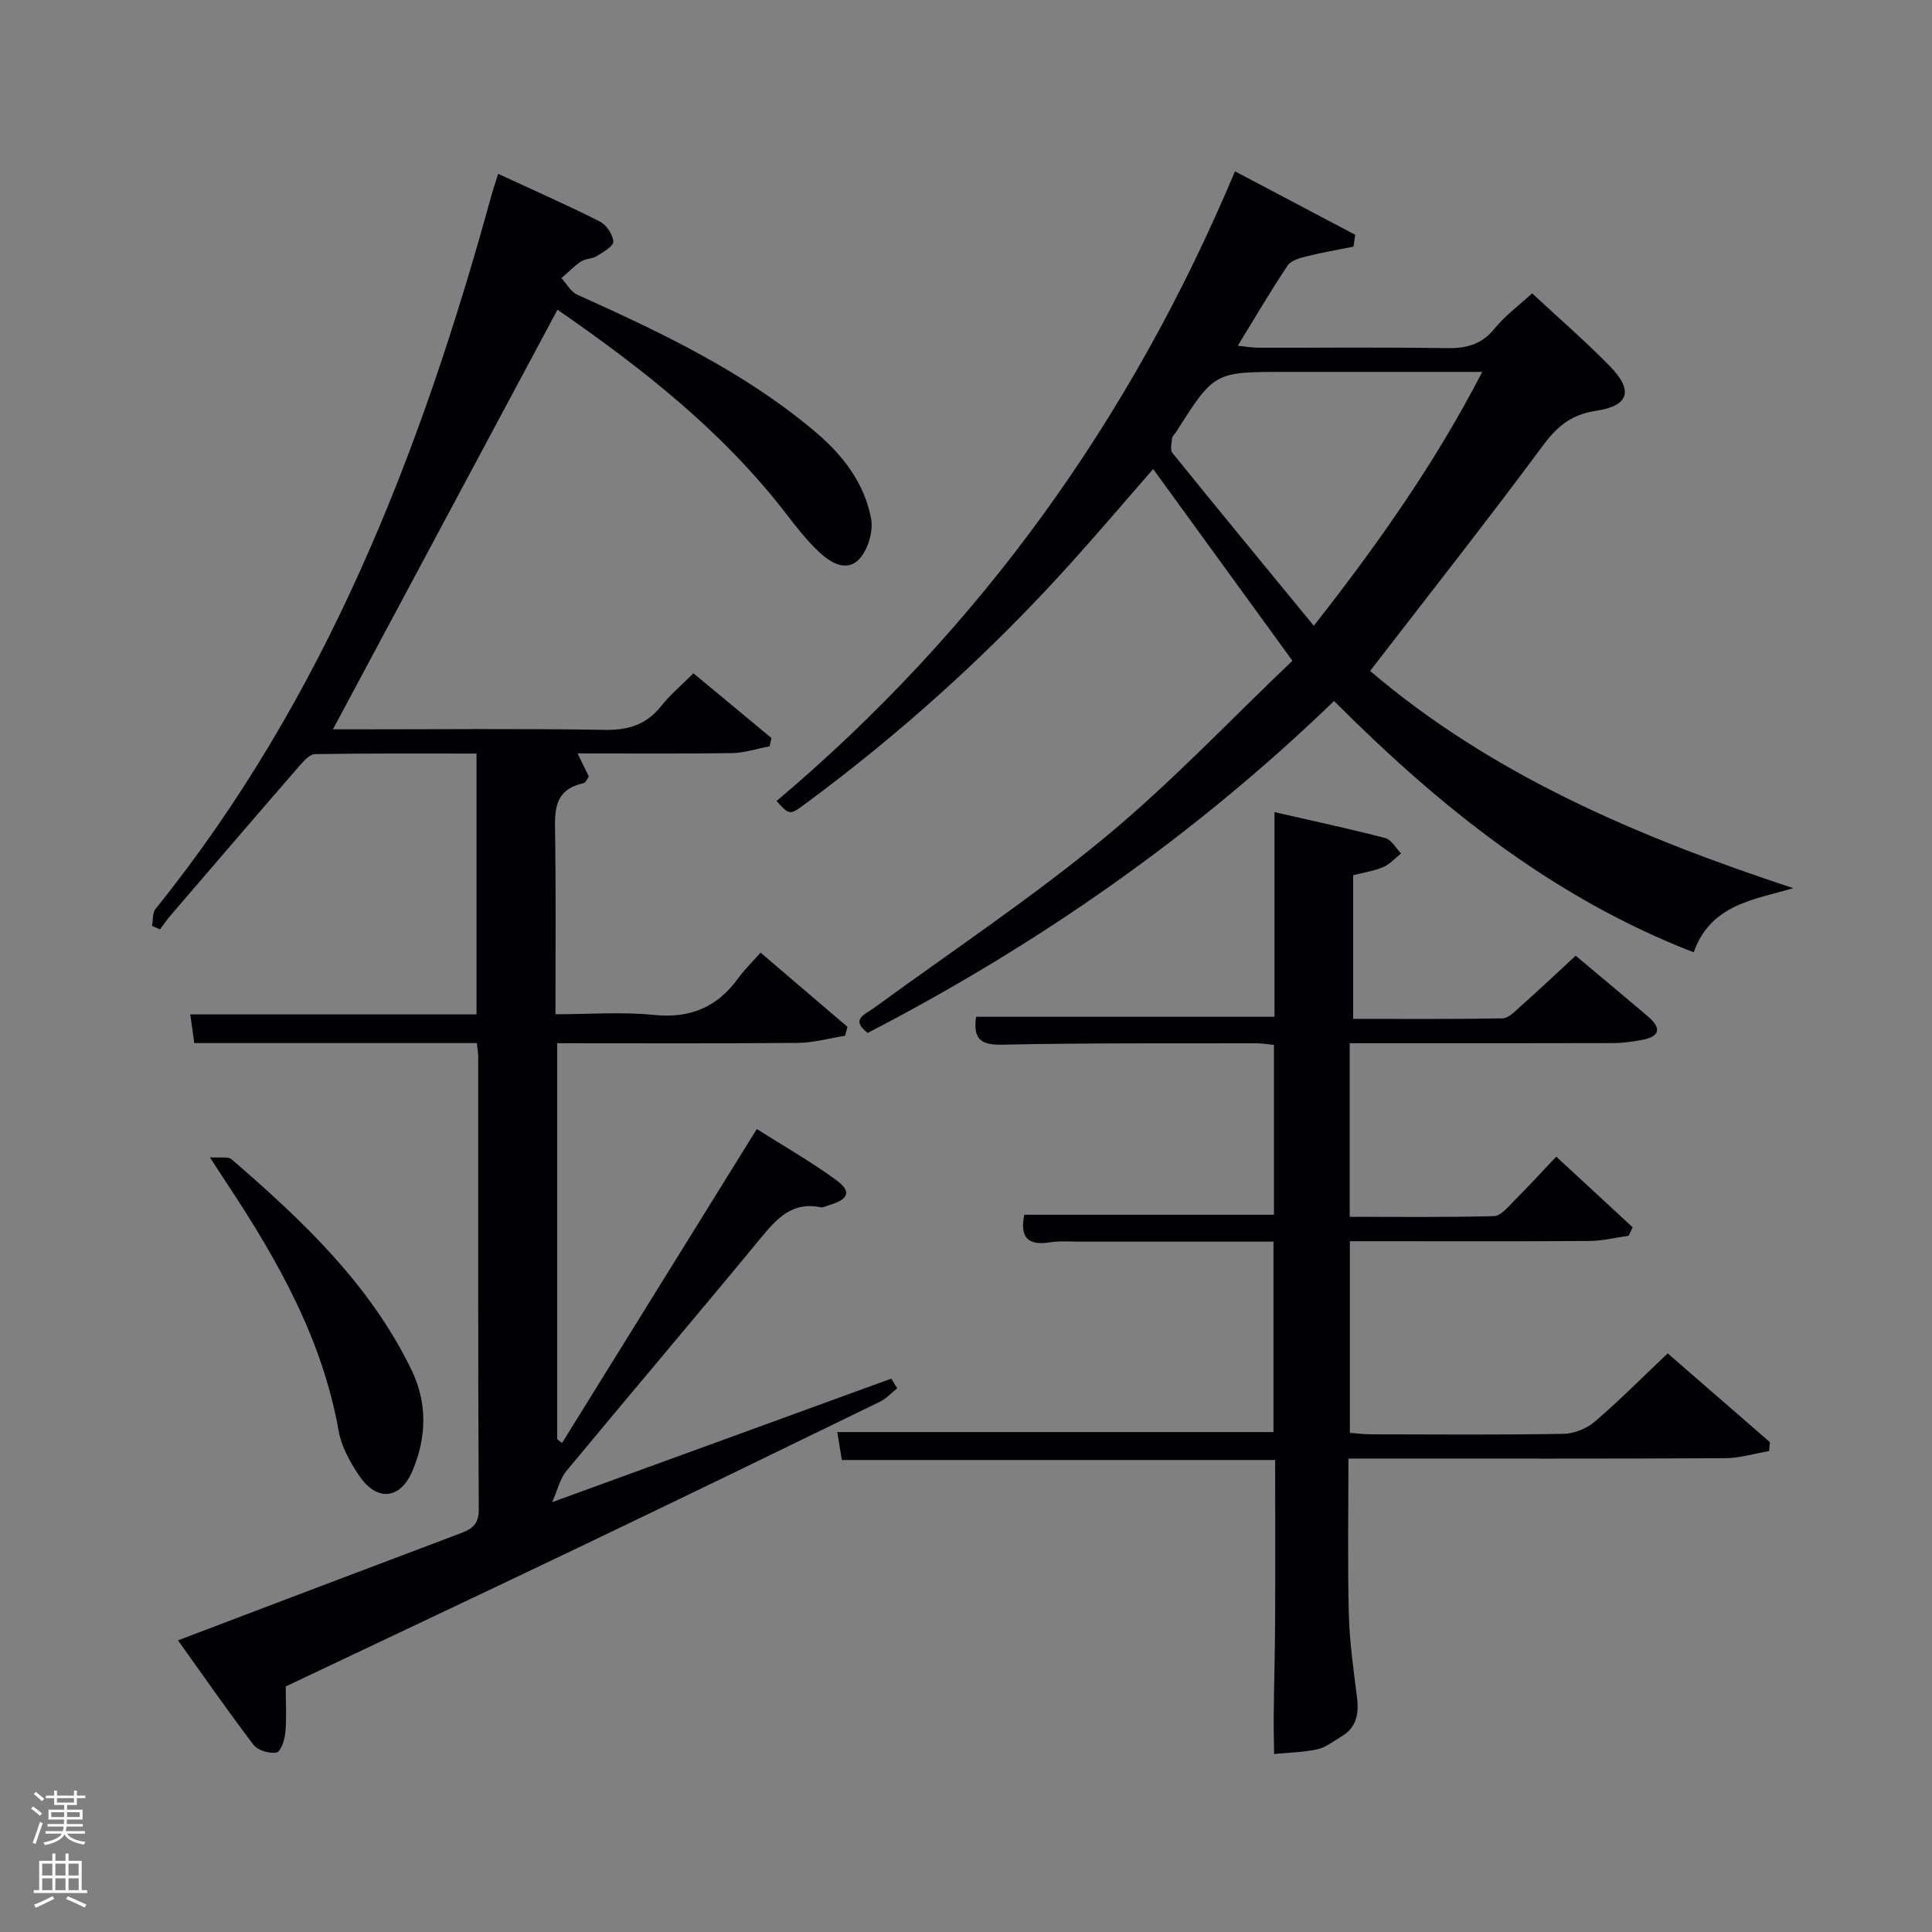 <svg enable-background="new 0 0 400 400" viewBox="0 0 400 400" xmlns="http://www.w3.org/2000/svg"><rect x="0" y="0" width="400" height="400" fill="#808080" stroke="none"/><path d="m6.44 374.46.42-.45c.65.47 1.27.95 1.85 1.44l-.45.49c-.65-.56-1.25-1.06-1.82-1.48m.93 7.33-.63-.26c.55-1.36 1.05-2.8 1.52-4.33.19.1.38.19.59.27-.46 1.29-.95 2.73-1.48 4.32m-.38-10.38.44-.42c.43.34 1.01.82 1.74 1.44l-.49.49c-.53-.51-1.09-1.01-1.69-1.51m2.5.35h1.72v-1.04h.59v1.04h3.52v-1.04h.59v1.04h1.75v.53h-1.75v1.42h-2.03v.97h3.22v2.03h-3.24c0 .35-.01.66-.03.93h3.32v.53h-3.37c-.03.27-.08.58-.15.94h3.96v.53h-3.71c.67.92 1.93 1.48 3.79 1.68-.13.24-.23.44-.29.59-2.13-.38-3.48-1.08-4.04-2.12-.43.97-1.77 1.72-4.03 2.23-.09-.19-.2-.37-.33-.55 2.1-.42 3.37-1.03 3.81-1.83h-3.36v-.53h3.58c.08-.29.13-.61.16-.94h-3.33v-.53h3.39c.02-.27.04-.58.04-.93h-3.23v-2.03h3.25v-.97h-2.07v-1.42h-1.73zm1.12 3.44v1h2.65c.01-.3.02-.44.02-.4v-.25-.35zm1.19-2h3.52v-.91h-3.52zm4.71 2h-2.63v.59c0 .15-.01.28-.01.4h2.64z" fill="#fafbfc"/><path d="m13.56 383.74h.63v1.52h2.72v6.07h1.13v.6h-11.06v-.6h1.13v-6.07h2.73v-1.52h.63v1.52h2.1v-1.52zm-2.69 8.83.38.56c-1.24.63-2.53 1.25-3.85 1.85-.1-.21-.21-.42-.34-.63 1.36-.55 2.63-1.15 3.81-1.78m-2.13-4.27h2.1v-2.45h-2.1zm0 3.04h2.1v-2.46h-2.1zm2.72-3.04h2.1v-2.45h-2.1zm0 3.04h2.1v-2.46h-2.1zm6.07 3.6c-1.41-.71-2.7-1.3-3.86-1.78l.35-.56c1.45.62 2.75 1.19 3.88 1.72zm-1.25-9.09h-2.1v2.45h2.1zm-2.09 5.49h2.1v-2.46h-2.1z" fill="#fafbfc"/><g fill="#010105"><path d="m98.73 215.96c-19.72 0-39.01 0-58.51 0-.28-2.06-.53-3.82-.82-5.94h59.26c0-18.04 0-35.75 0-54-11.2 0-22.31-.07-33.42.11-1.13.02-2.4 1.47-3.31 2.51-8.95 10.31-17.83 20.66-26.72 31.02-.75.87-1.4 1.84-2.09 2.76-.55-.24-1.09-.49-1.64-.73.22-1.19.06-2.69.73-3.52 35.14-43.61 54.91-94.44 69.53-147.69.33-1.22.75-2.42 1.4-4.49 7.36 3.41 14.3 6.46 21.05 9.87 1.36.69 2.7 2.69 2.79 4.16.06.95-2.1 2.18-3.43 3.01-.95.59-2.33.5-3.25 1.11-1.47.98-2.72 2.28-4.06 3.45 1.07 1.16 1.93 2.81 3.25 3.41 17.46 7.87 34.74 16.03 49.51 28.58 5.61 4.77 9.95 10.49 11.34 17.72.5 2.6-.57 6.33-2.32 8.32-2.59 2.95-6 .94-8.35-1.25-2.53-2.36-4.71-5.14-6.83-7.9-13.25-17.24-30.08-30.36-47.42-42.35-15.61 29.18-31.01 57.97-46.49 86.88h4.31c17.33 0 34.67-.18 51.99.11 4.91.08 8.61-1.09 11.67-4.94 1.84-2.32 4.16-4.27 6.66-6.78 5.41 4.49 10.78 8.95 16.16 13.41-.12.57-.25 1.14-.37 1.71-2.6.49-5.19 1.37-7.8 1.41-10.49.16-20.98.07-31.97.07.87 1.77 1.56 3.19 2.34 4.79-.34.43-.66 1.29-1.14 1.39-6.38 1.37-5.91 6.12-5.84 11.02.17 11.99.06 23.99.06 36.8 6.88 0 13.68-.54 20.36.14 7.56.77 13.16-1.61 17.52-7.65 1.26-1.74 2.83-3.26 4.59-5.25 6.29 5.38 12.14 10.38 17.99 15.37-.16.61-.33 1.22-.49 1.84-3.27.52-6.53 1.45-9.81 1.48-16.48.15-32.96.07-49.8.07v82c.34.25.67.5 1.01.76 13.29-21.43 26.59-42.86 40.32-65 5.4 3.43 11.11 6.69 16.39 10.53 3.28 2.39 2.68 4-1.3 5.19-.63.19-1.33.6-1.91.48-5.85-1.21-9.01 2.31-12.33 6.33-13.34 16.19-26.93 32.16-40.31 48.32-1.29 1.56-1.76 3.81-2.9 6.4 24.18-8.81 47.19-17.19 70.2-25.57.41.67.82 1.33 1.23 2-1.2.95-2.27 2.15-3.61 2.8-20.48 9.97-40.96 19.92-61.5 29.75s-41.15 19.53-61.49 29.18c0 3.35.2 6.49-.08 9.58-.13 1.49-.97 3.94-1.84 4.1-1.47.27-3.86-.43-4.74-1.58-5.31-6.96-10.29-14.16-15.65-21.64 19.96-7.58 39.03-14.84 58.14-22.03 2.48-.93 4.15-1.72 4.13-5.09-.17-31.33-.1-62.66-.11-93.99-.03-.61-.15-1.25-.28-2.55z"/><path d="m255.69 35.47c8.41 4.44 16.66 8.79 24.9 13.14-.12.82-.25 1.63-.37 2.45-3.19.65-6.4 1.19-9.56 1.98-1.45.36-3.33.84-4.06 1.92-3.51 5.23-6.68 10.68-10.33 16.62 1.76.18 2.96.4 4.15.41 13 .03 26-.12 38.99.09 4.09.07 7.3-.68 10.01-4.04 2.16-2.67 5.03-4.77 7.79-7.31 5.51 5.13 11.04 9.91 16.13 15.12 4.9 5.03 3.93 8.19-2.94 9.21-4.99.75-7.96 3.14-10.91 7.13-11.58 15.63-23.63 30.91-35.82 46.72 25.22 21.53 55.54 34.4 87.62 44.98-8.32 2.41-17.14 3.42-20.63 13.28-29.25-11.35-52.64-30.18-74.46-52.03-28.8 27.8-61.14 50.38-96.56 68.72-3.66-2.85-.56-3.8 1.33-5.19 15.98-11.67 32.51-22.67 47.74-35.25 13.79-11.39 26.15-24.52 38.87-36.62-10.1-13.91-19.36-26.66-28.83-39.69-5.63 6.44-11.41 13.25-17.39 19.87-16.58 18.34-34.84 34.83-54.73 49.52-3.15 2.33-3.21 2.25-5.85-.66 42.08-35.52 73.33-78.97 94.91-130.37zm16.32 94.09c13.64-17.38 25.24-33.94 34.87-52.56-14.18 0-27.49 0-40.8 0-14.68 0-14.68 0-22.6 12.47-.27.42-.75.81-.8 1.24-.11 1.03-.45 2.44.07 3.08 9.49 11.74 19.09 23.38 29.26 35.77z"/><path d="m202.09 210.51h61.78c0-13.58 0-27.47 0-42.37 8.19 1.88 15.61 3.46 22.93 5.37 1.28.34 2.2 2.09 3.28 3.19-1.23.97-2.33 2.24-3.72 2.83-1.93.82-4.09 1.13-6.2 1.67v29.75c10.41 0 20.67.08 30.92-.11 1.22-.02 2.53-1.41 3.61-2.37 3.84-3.43 7.59-6.95 11.54-10.6 5.09 4.27 10.05 8.39 14.96 12.57 2.81 2.39 2.56 4.18-1.25 4.87-1.95.35-3.94.65-5.91.65-16.33.05-32.66.03-48.98.03-1.78 0-3.57 0-5.61 0v35.94c10.04 0 19.96.13 29.88-.15 1.44-.04 2.94-1.94 4.2-3.2 2.92-2.92 5.71-5.98 8.68-9.11 5.59 5.16 10.71 9.9 15.83 14.63-.28.58-.55 1.17-.83 1.75-2.69.38-5.37 1.06-8.06 1.08-14.66.11-29.32.05-43.98.05-1.8 0-3.59 0-5.68 0v39.66c1.39.11 2.82.32 4.24.32 13.33.03 26.66.13 39.98-.1 2.21-.04 4.82-1.09 6.5-2.54 5.15-4.42 9.94-9.25 15.08-14.12 7.25 6.3 14.21 12.34 21.17 18.39-.06.61-.12 1.23-.18 1.84-3.05.52-6.1 1.46-9.15 1.48-23.99.12-47.98.07-71.97.07-1.79 0-3.59 0-5.97 0 0 11.06-.19 21.68.08 32.28.15 5.75.99 11.5 1.7 17.22.43 3.45-.16 6.3-3.38 8.14-1.58.91-3.1 2.18-4.81 2.55-2.93.63-5.98.69-8.98.98-.03-2.71-.11-5.42-.08-8.13.07-6.49.26-12.98.29-19.47.05-10.97.01-21.94.01-33.27-30.03 0-59.74 0-89.72 0-.35-2.18-.65-4.05-.93-5.79h90.3c0-12.82 0-25.87 0-39.42-13.31 0-26.58 0-39.85 0-2.17 0-4.37-.19-6.49.15-4.57.72-6.2-1.11-5.25-5.72h51.69c0-11.6 0-23.2 0-35.16-1.24-.12-2.5-.35-3.77-.34-17.49.04-34.99-.09-52.47.29-4.66.12-6.06-1.36-5.43-5.78z"/><path d="m43.45 239.61c2.2.16 3.78-.22 4.49.4 14.66 12.67 28.72 25.91 37.31 43.73 3.28 6.82 3.06 13.93.14 20.8-2.5 5.89-7.3 6.4-10.94 1.1-1.94-2.82-3.76-6.1-4.34-9.41-3.34-18.8-12.4-34.94-22.7-50.56-1.1-1.65-2.17-3.31-3.96-6.06z"/></g></svg>